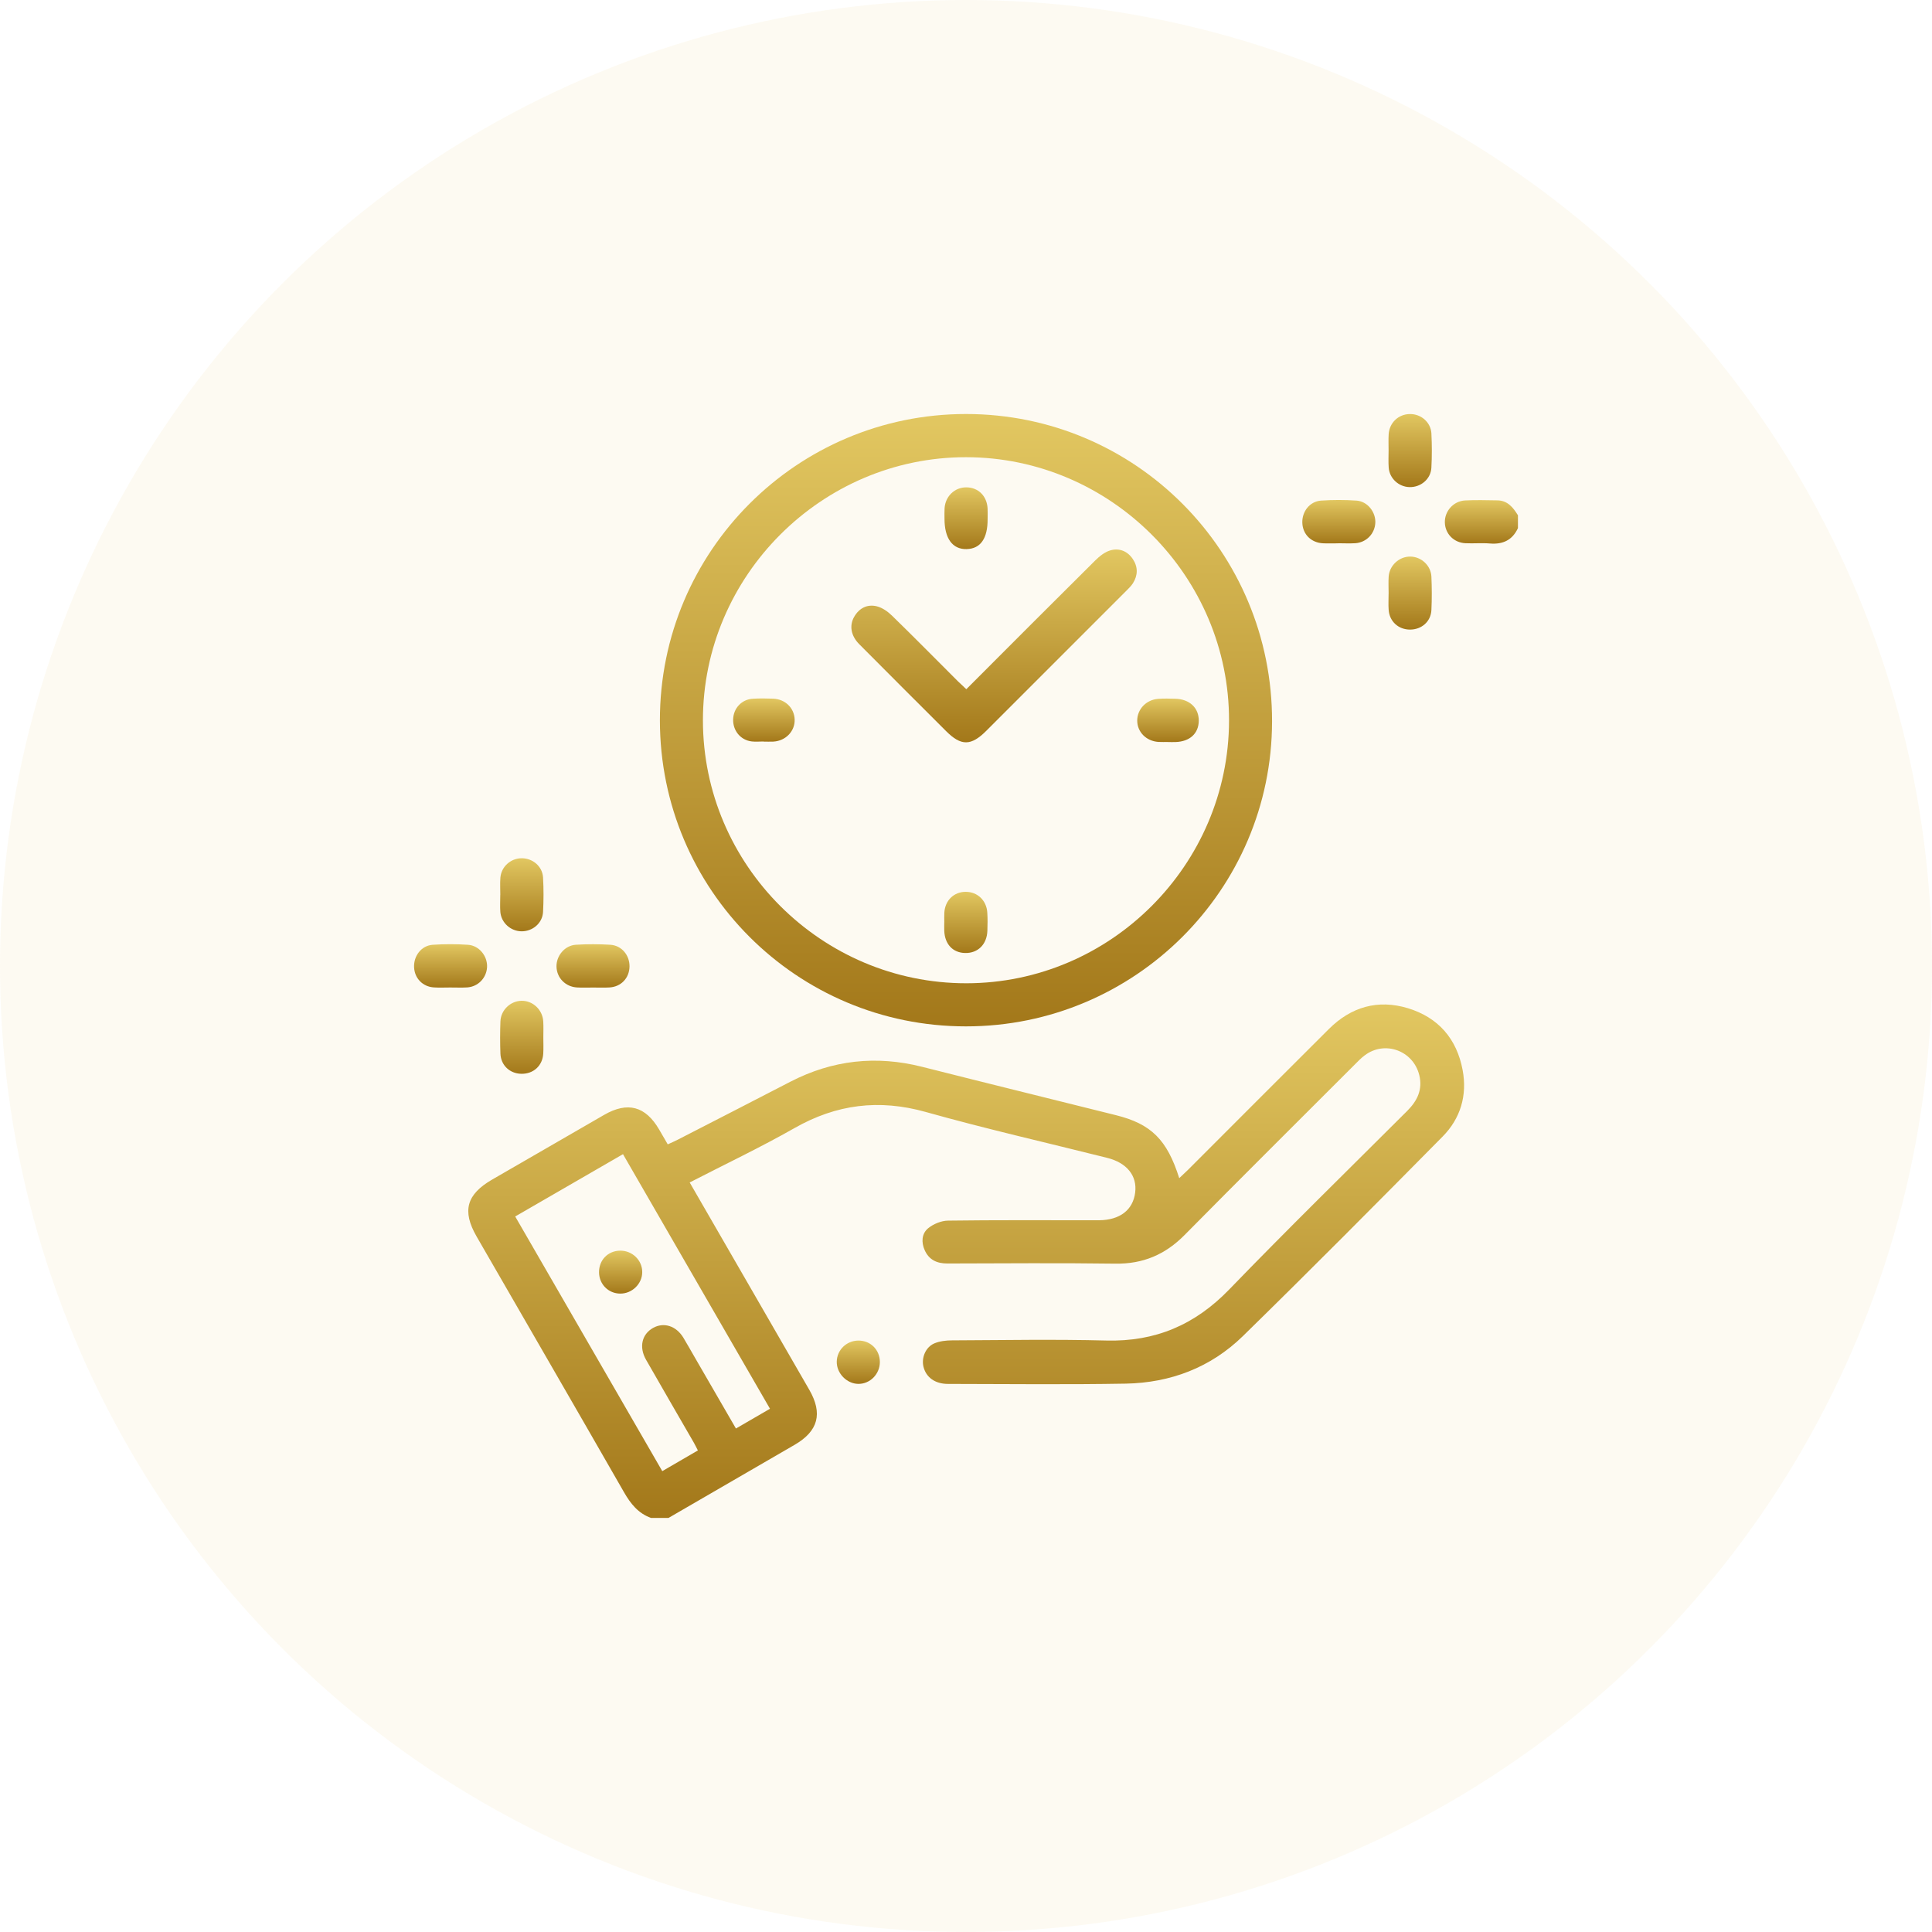 <svg width="48" height="48" viewBox="0 0 48 48" fill="none" xmlns="http://www.w3.org/2000/svg">
<circle opacity="0.08" cx="24" cy="24" r="24" fill="#E2C761"/>
<path d="M16.179 37.714C15.857 37.601 15.666 37.359 15.501 37.07C14.287 34.952 13.062 32.838 11.842 30.722C11.475 30.085 11.589 29.674 12.231 29.304C13.158 28.769 14.083 28.233 15.009 27.699C15.594 27.362 16.038 27.482 16.377 28.064C16.443 28.18 16.511 28.295 16.59 28.431C16.678 28.391 16.758 28.356 16.835 28.317C17.77 27.837 18.705 27.357 19.639 26.874C20.682 26.336 21.768 26.216 22.907 26.504C24.511 26.91 26.118 27.305 27.724 27.706C28.598 27.923 28.994 28.311 29.298 29.271C29.378 29.196 29.446 29.133 29.512 29.068C30.68 27.9 31.846 26.73 33.016 25.565C33.568 25.016 34.232 24.822 34.98 25.049C35.735 25.279 36.194 25.809 36.339 26.587C36.456 27.216 36.286 27.788 35.841 28.238C34.197 29.902 32.549 31.562 30.877 33.197C30.08 33.976 29.079 34.355 27.97 34.376C26.497 34.402 25.024 34.385 23.551 34.383C23.231 34.383 23.009 34.22 22.944 33.959C22.888 33.734 22.996 33.467 23.215 33.375C23.35 33.319 23.508 33.301 23.656 33.301C24.933 33.295 26.21 33.272 27.485 33.305C28.705 33.337 29.69 32.915 30.539 32.037C31.991 30.535 33.484 29.075 34.963 27.599C35.212 27.349 35.35 27.071 35.261 26.709C35.111 26.102 34.404 25.843 33.906 26.22C33.813 26.289 33.733 26.374 33.651 26.456C32.243 27.864 30.83 29.267 29.431 30.683C28.951 31.169 28.4 31.405 27.712 31.395C26.319 31.376 24.927 31.388 23.535 31.391C23.278 31.391 23.082 31.302 22.974 31.061C22.886 30.864 22.898 30.65 23.058 30.517C23.189 30.409 23.386 30.328 23.554 30.326C24.732 30.31 25.91 30.317 27.089 30.317C27.16 30.317 27.232 30.317 27.303 30.317C27.821 30.313 28.148 30.064 28.203 29.629C28.256 29.212 27.998 28.889 27.505 28.766C26.003 28.389 24.492 28.046 23.001 27.627C21.839 27.301 20.78 27.434 19.737 28.028C18.894 28.507 18.016 28.924 17.135 29.378C17.582 30.152 18.023 30.915 18.463 31.679C19.011 32.628 19.559 33.578 20.106 34.528C20.446 35.118 20.33 35.554 19.744 35.895C18.7 36.502 17.653 37.107 16.608 37.713H16.179V37.714ZM17.339 36.036C17.296 35.953 17.269 35.896 17.238 35.842C16.842 35.156 16.443 34.47 16.05 33.781C15.871 33.466 15.947 33.148 16.225 32.992C16.491 32.843 16.796 32.939 16.976 33.231C17.078 33.399 17.172 33.571 17.271 33.74C17.605 34.318 17.939 34.895 18.284 35.491C18.576 35.322 18.848 35.164 19.13 35C17.905 32.879 16.695 30.783 15.478 28.675C14.568 29.201 13.691 29.709 12.8 30.223C14.024 32.342 15.238 34.443 16.454 36.55C16.766 36.369 17.042 36.208 17.338 36.036L17.339 36.036Z" fill="url(#paint0_linear_29_858)"/>
<path d="M37.712 13.123C37.574 13.418 37.34 13.529 37.02 13.503C36.817 13.486 36.612 13.506 36.408 13.496C36.12 13.483 35.905 13.262 35.897 12.983C35.888 12.701 36.109 12.448 36.402 12.433C36.668 12.419 36.935 12.427 37.201 12.431C37.456 12.434 37.593 12.608 37.713 12.802V13.123H37.712Z" fill="url(#paint1_linear_29_858)"/>
<path d="M23.998 25.5C19.793 25.5 16.395 22.099 16.395 17.894C16.394 13.693 19.801 10.286 24 10.286C28.21 10.286 31.611 13.701 31.604 17.924C31.598 22.107 28.19 25.502 23.998 25.5ZM24.009 24.429C27.589 24.427 30.526 21.492 30.535 17.906C30.543 14.317 27.596 11.363 24.003 11.359C20.414 11.356 17.462 14.308 17.464 17.898C17.466 21.492 20.411 24.431 24.009 24.429Z" fill="url(#paint2_linear_29_858)"/>
<path d="M34.5 14.752C34.5 14.609 34.492 14.466 34.501 14.324C34.521 14.047 34.763 13.827 35.034 13.828C35.308 13.828 35.55 14.047 35.563 14.327C35.575 14.603 35.576 14.88 35.563 15.155C35.55 15.442 35.32 15.642 35.032 15.642C34.744 15.642 34.521 15.44 34.501 15.153C34.491 15.02 34.499 14.886 34.499 14.752L34.5 14.752Z" fill="url(#paint3_linear_29_858)"/>
<path d="M13.499 25.777C13.499 25.911 13.505 26.044 13.497 26.177C13.479 26.479 13.252 26.684 12.951 26.678C12.665 26.673 12.444 26.467 12.433 26.177C12.423 25.91 12.423 25.642 12.433 25.375C12.444 25.095 12.679 24.872 12.952 24.864C13.235 24.857 13.479 25.083 13.497 25.376C13.505 25.509 13.499 25.643 13.499 25.777Z" fill="url(#paint4_linear_29_858)"/>
<path d="M33.244 13.499C33.119 13.499 32.994 13.504 32.87 13.498C32.575 13.483 32.367 13.276 32.356 12.991C32.345 12.709 32.541 12.456 32.822 12.437C33.114 12.417 33.41 12.417 33.702 12.437C33.977 12.456 34.185 12.724 34.169 12.995C34.153 13.264 33.944 13.478 33.671 13.496C33.529 13.505 33.386 13.497 33.244 13.497C33.244 13.497 33.244 13.497 33.244 13.498V13.499Z" fill="url(#paint5_linear_29_858)"/>
<path d="M11.181 24.534C11.047 24.534 10.913 24.541 10.78 24.532C10.502 24.515 10.3 24.305 10.288 24.032C10.275 23.748 10.469 23.493 10.749 23.473C11.041 23.453 11.337 23.453 11.629 23.473C11.906 23.492 12.114 23.756 12.101 24.027C12.087 24.296 11.879 24.514 11.607 24.532C11.466 24.541 11.322 24.533 11.18 24.534H11.181Z" fill="url(#paint6_linear_29_858)"/>
<path d="M14.739 24.535C14.605 24.535 14.471 24.541 14.338 24.533C14.05 24.517 13.835 24.298 13.826 24.019C13.818 23.748 14.03 23.489 14.307 23.472C14.591 23.454 14.878 23.455 15.161 23.472C15.445 23.489 15.645 23.732 15.64 24.014C15.635 24.301 15.43 24.517 15.139 24.533C15.006 24.541 14.872 24.535 14.738 24.535H14.739Z" fill="url(#paint7_linear_29_858)"/>
<path d="M34.499 11.19C34.499 11.056 34.493 10.923 34.501 10.79C34.518 10.504 34.743 10.291 35.023 10.287C35.304 10.281 35.548 10.489 35.563 10.77C35.577 11.054 35.578 11.341 35.562 11.624C35.546 11.904 35.297 12.11 35.016 12.102C34.749 12.094 34.522 11.886 34.502 11.618C34.491 11.476 34.499 11.333 34.499 11.191L34.499 11.19Z" fill="url(#paint8_linear_29_858)"/>
<path d="M12.43 22.232C12.43 22.09 12.421 21.946 12.432 21.805C12.454 21.536 12.681 21.33 12.948 21.323C13.229 21.316 13.477 21.521 13.492 21.802C13.508 22.086 13.507 22.372 13.492 22.656C13.478 22.937 13.23 23.144 12.95 23.138C12.684 23.132 12.454 22.925 12.431 22.658C12.42 22.517 12.429 22.374 12.429 22.231L12.43 22.232Z" fill="url(#paint9_linear_29_858)"/>
<path d="M21.86 33.837C21.86 34.138 21.618 34.385 21.324 34.382C21.036 34.379 20.784 34.118 20.789 33.829C20.794 33.541 21.027 33.312 21.318 33.306C21.623 33.3 21.859 33.531 21.86 33.837Z" fill="url(#paint10_linear_29_858)"/>
<path d="M15.41 31.072C15.71 31.07 15.958 31.311 15.956 31.605C15.956 31.897 15.702 32.143 15.407 32.139C15.116 32.136 14.889 31.91 14.883 31.616C14.877 31.308 15.103 31.074 15.41 31.072Z" fill="url(#paint11_linear_29_858)"/>
<path d="M24.007 17.124C25.09 16.04 26.148 14.978 27.212 13.923C27.317 13.819 27.446 13.716 27.582 13.675C27.803 13.61 28.009 13.688 28.143 13.887C28.275 14.083 28.273 14.291 28.148 14.49C28.1 14.565 28.033 14.627 27.971 14.69C26.817 15.846 25.662 17.001 24.506 18.155C24.125 18.536 23.879 18.538 23.506 18.165C22.786 17.446 22.065 16.727 21.348 16.005C21.14 15.796 21.097 15.541 21.222 15.324C21.348 15.106 21.549 15.005 21.786 15.064C21.924 15.099 22.059 15.195 22.163 15.297C22.713 15.833 23.252 16.379 23.795 16.922C23.857 16.983 23.922 17.042 24.008 17.123L24.007 17.124Z" fill="url(#paint12_linear_29_858)"/>
<path d="M24.537 12.895C24.54 13.378 24.361 13.634 24.015 13.642C23.665 13.651 23.466 13.378 23.466 12.889C23.466 12.8 23.462 12.711 23.468 12.623C23.49 12.325 23.721 12.107 24.008 12.108C24.303 12.11 24.518 12.319 24.536 12.629C24.541 12.717 24.537 12.806 24.537 12.895H24.537Z" fill="url(#paint13_linear_29_858)"/>
<path d="M29.021 18.434C28.941 18.434 28.861 18.438 28.781 18.433C28.479 18.413 28.256 18.188 28.254 17.906C28.252 17.624 28.474 17.386 28.771 17.363C28.912 17.352 29.055 17.356 29.197 17.36C29.555 17.368 29.787 17.587 29.783 17.909C29.779 18.223 29.562 18.423 29.207 18.436C29.145 18.438 29.082 18.436 29.02 18.436C29.02 18.435 29.02 18.434 29.02 18.433L29.021 18.434Z" fill="url(#paint14_linear_29_858)"/>
<path d="M18.971 18.422C18.874 18.422 18.775 18.432 18.678 18.421C18.399 18.389 18.204 18.151 18.215 17.866C18.225 17.594 18.427 17.377 18.7 17.36C18.869 17.349 19.038 17.352 19.206 17.358C19.507 17.368 19.734 17.589 19.743 17.875C19.753 18.167 19.519 18.409 19.211 18.425C19.131 18.429 19.051 18.425 18.971 18.425C18.971 18.424 18.971 18.423 18.971 18.422Z" fill="url(#paint15_linear_29_858)"/>
<path d="M23.461 22.912C23.461 22.832 23.457 22.752 23.462 22.673C23.48 22.369 23.701 22.156 23.994 22.157C24.285 22.157 24.511 22.371 24.529 22.674C24.539 22.824 24.536 22.976 24.531 23.126C24.519 23.463 24.296 23.684 23.979 23.677C23.674 23.672 23.472 23.458 23.46 23.124C23.457 23.053 23.46 22.983 23.46 22.911H23.462L23.461 22.912Z" fill="url(#paint16_linear_29_858)"/>
<defs>
<linearGradient id="paint0_linear_29_858" x1="24.005" y1="24.956" x2="24.005" y2="37.714" gradientUnits="userSpaceOnUse">
<stop stop-color="#E2C761"/>
<stop offset="1" stop-color="#A3781A"/>
</linearGradient>
<linearGradient id="paint1_linear_29_858" x1="36.805" y1="12.425" x2="36.805" y2="13.507" gradientUnits="userSpaceOnUse">
<stop stop-color="#E2C761"/>
<stop offset="1" stop-color="#A3781A"/>
</linearGradient>
<linearGradient id="paint2_linear_29_858" x1="23.999" y1="10.286" x2="23.999" y2="25.5" gradientUnits="userSpaceOnUse">
<stop stop-color="#E2C761"/>
<stop offset="1" stop-color="#A3781A"/>
</linearGradient>
<linearGradient id="paint3_linear_29_858" x1="35.034" y1="13.828" x2="35.034" y2="15.642" gradientUnits="userSpaceOnUse">
<stop stop-color="#E2C761"/>
<stop offset="1" stop-color="#A3781A"/>
</linearGradient>
<linearGradient id="paint4_linear_29_858" x1="12.963" y1="24.864" x2="12.963" y2="26.678" gradientUnits="userSpaceOnUse">
<stop stop-color="#E2C761"/>
<stop offset="1" stop-color="#A3781A"/>
</linearGradient>
<linearGradient id="paint5_linear_29_858" x1="33.263" y1="12.422" x2="33.263" y2="13.501" gradientUnits="userSpaceOnUse">
<stop stop-color="#E2C761"/>
<stop offset="1" stop-color="#A3781A"/>
</linearGradient>
<linearGradient id="paint6_linear_29_858" x1="11.194" y1="23.458" x2="11.194" y2="24.537" gradientUnits="userSpaceOnUse">
<stop stop-color="#E2C761"/>
<stop offset="1" stop-color="#A3781A"/>
</linearGradient>
<linearGradient id="paint7_linear_29_858" x1="14.733" y1="23.459" x2="14.733" y2="24.537" gradientUnits="userSpaceOnUse">
<stop stop-color="#E2C761"/>
<stop offset="1" stop-color="#A3781A"/>
</linearGradient>
<linearGradient id="paint8_linear_29_858" x1="35.035" y1="10.286" x2="35.035" y2="12.102" gradientUnits="userSpaceOnUse">
<stop stop-color="#E2C761"/>
<stop offset="1" stop-color="#A3781A"/>
</linearGradient>
<linearGradient id="paint9_linear_29_858" x1="12.965" y1="21.323" x2="12.965" y2="23.138" gradientUnits="userSpaceOnUse">
<stop stop-color="#E2C761"/>
<stop offset="1" stop-color="#A3781A"/>
</linearGradient>
<linearGradient id="paint10_linear_29_858" x1="21.324" y1="33.306" x2="21.324" y2="34.382" gradientUnits="userSpaceOnUse">
<stop stop-color="#E2C761"/>
<stop offset="1" stop-color="#A3781A"/>
</linearGradient>
<linearGradient id="paint11_linear_29_858" x1="15.419" y1="31.072" x2="15.419" y2="32.139" gradientUnits="userSpaceOnUse">
<stop stop-color="#E2C761"/>
<stop offset="1" stop-color="#A3781A"/>
</linearGradient>
<linearGradient id="paint12_linear_29_858" x1="24.697" y1="13.653" x2="24.697" y2="18.443" gradientUnits="userSpaceOnUse">
<stop stop-color="#E2C761"/>
<stop offset="1" stop-color="#A3781A"/>
</linearGradient>
<linearGradient id="paint13_linear_29_858" x1="24.002" y1="12.108" x2="24.002" y2="13.643" gradientUnits="userSpaceOnUse">
<stop stop-color="#E2C761"/>
<stop offset="1" stop-color="#A3781A"/>
</linearGradient>
<linearGradient id="paint14_linear_29_858" x1="29.018" y1="17.356" x2="29.018" y2="18.437" gradientUnits="userSpaceOnUse">
<stop stop-color="#E2C761"/>
<stop offset="1" stop-color="#A3781A"/>
</linearGradient>
<linearGradient id="paint15_linear_29_858" x1="18.979" y1="17.353" x2="18.979" y2="18.427" gradientUnits="userSpaceOnUse">
<stop stop-color="#E2C761"/>
<stop offset="1" stop-color="#A3781A"/>
</linearGradient>
<linearGradient id="paint16_linear_29_858" x1="23.997" y1="22.157" x2="23.997" y2="23.677" gradientUnits="userSpaceOnUse">
<stop stop-color="#E2C761"/>
<stop offset="1" stop-color="#A3781A"/>
</linearGradient>
</defs>
</svg>
